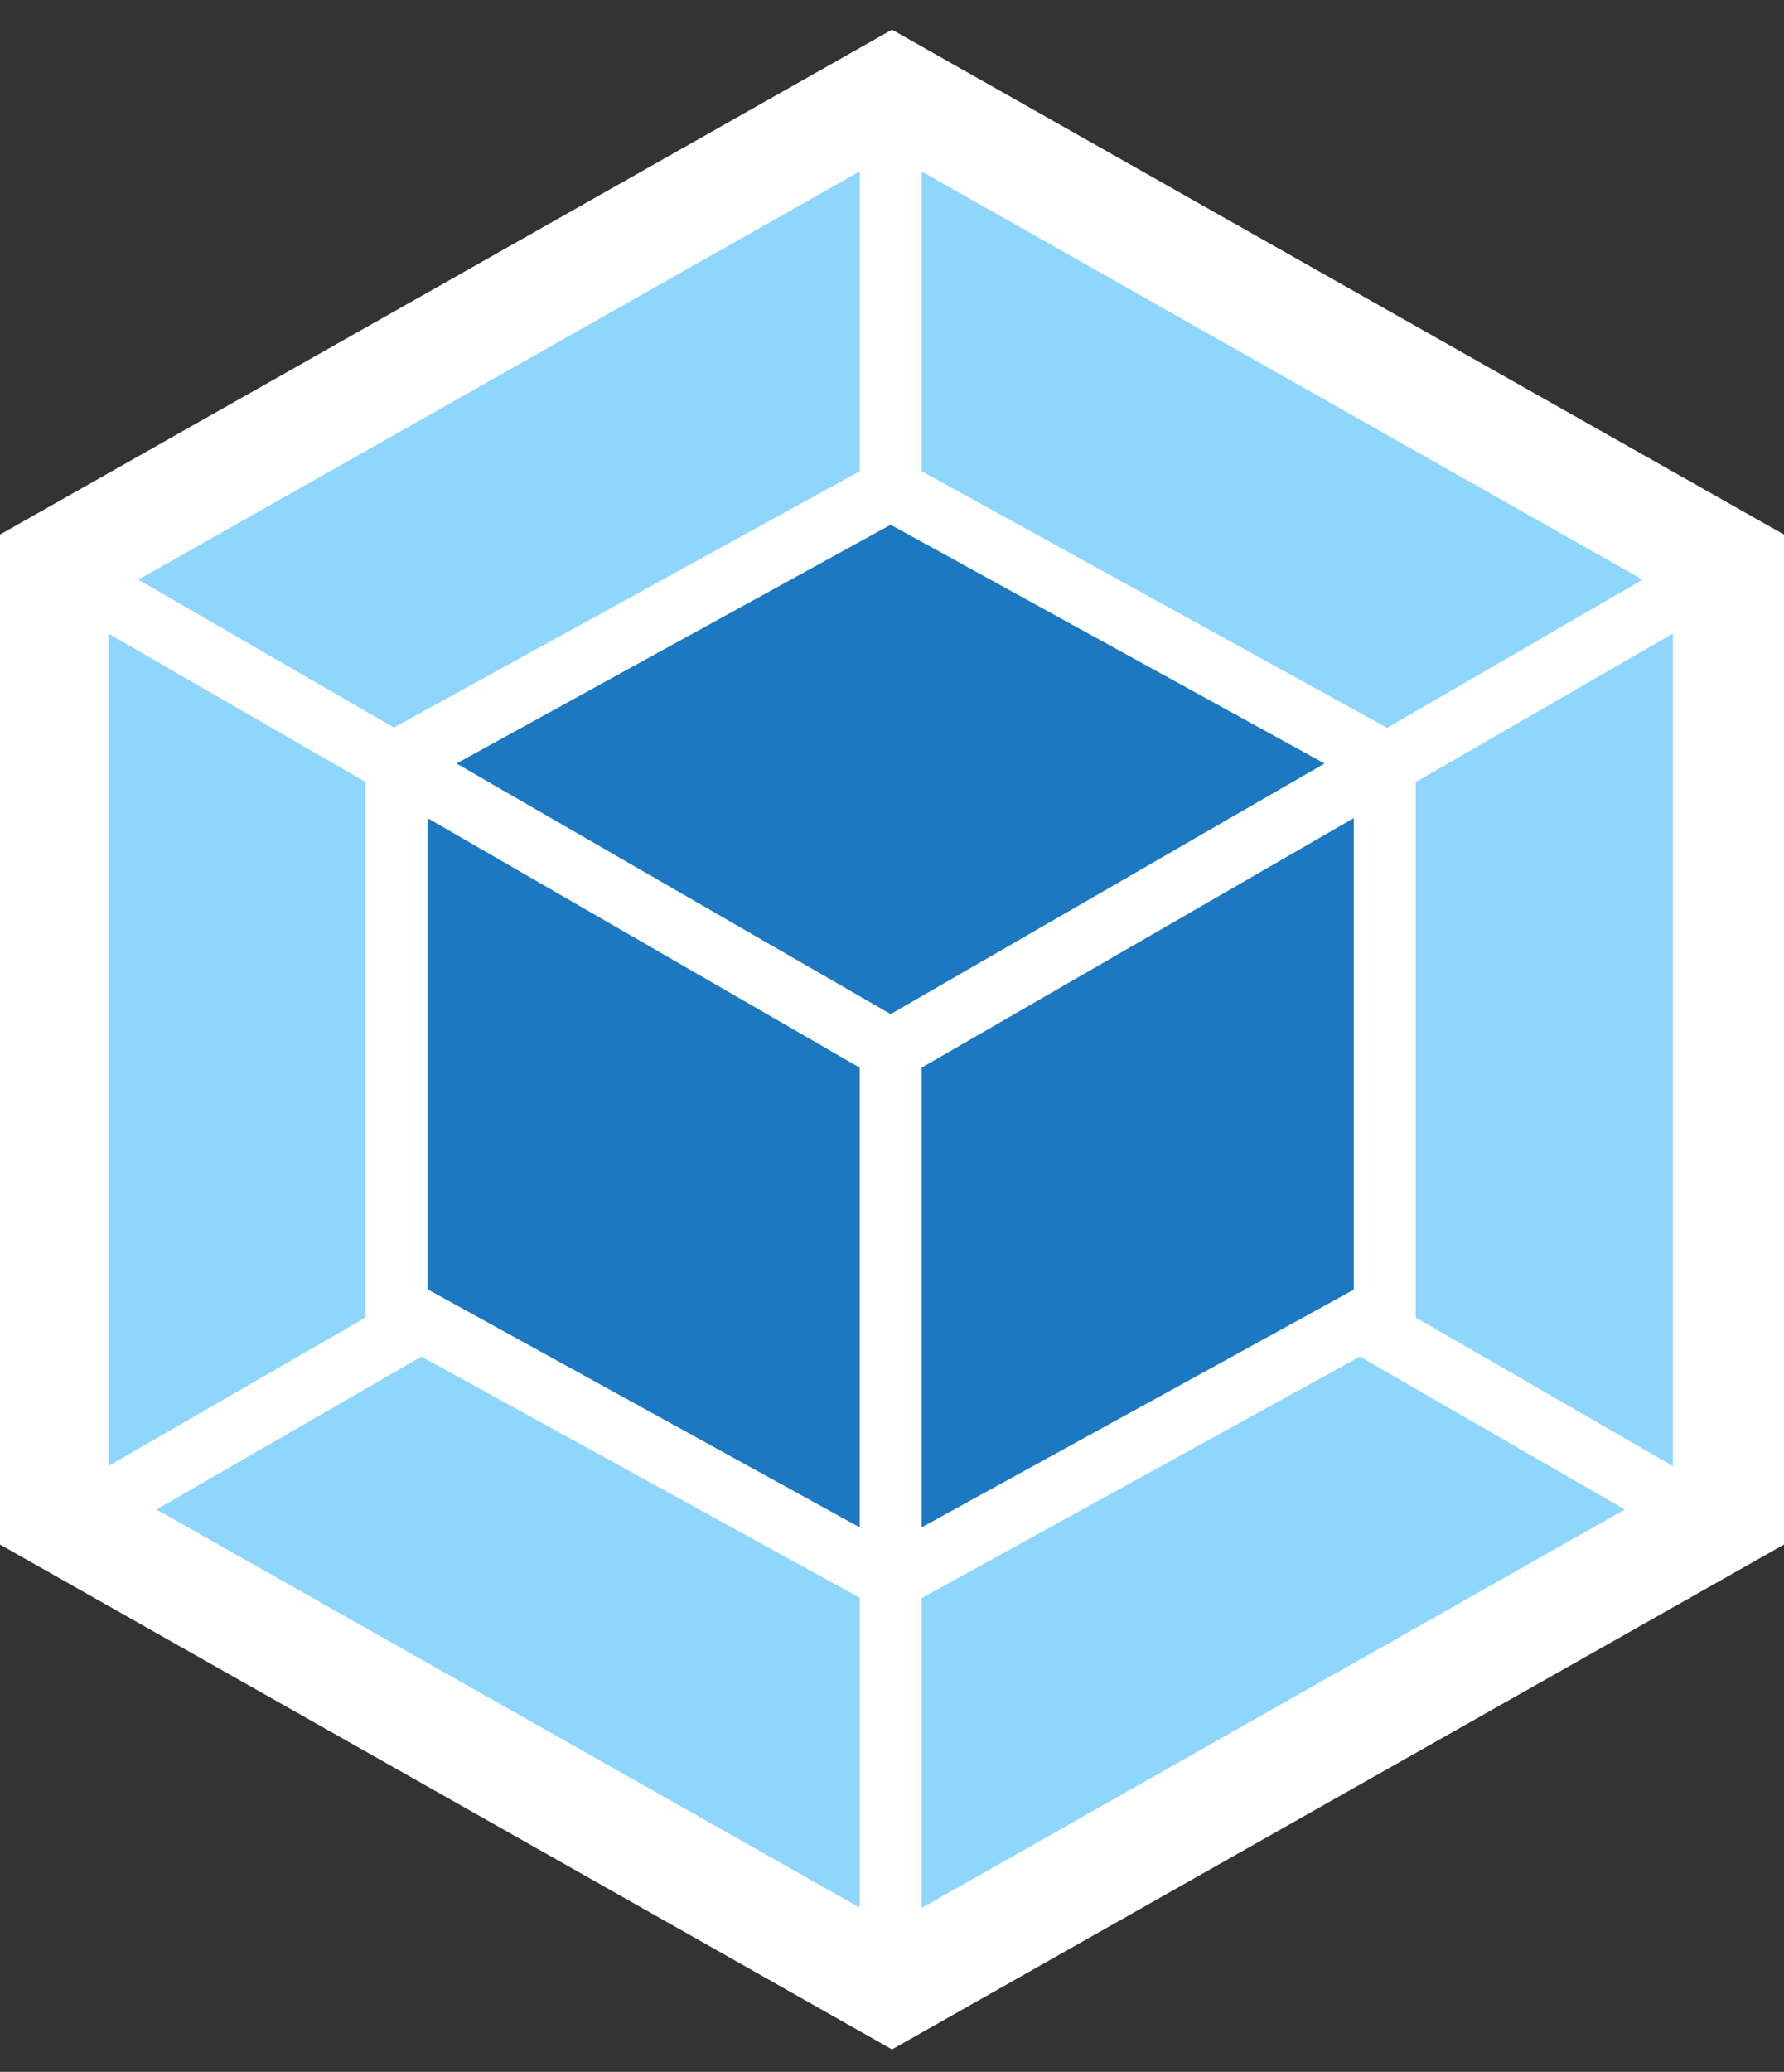 <svg width="56" height="65" viewBox="0 0 56 65" fill="none" xmlns="http://www.w3.org/2000/svg">
<rect x="0" y="0" width="56" height="65" fill="#333333" stroke="none"/>
<g clip-path="url(#clip0)">
<path d="M28 0.931L56 16.77V48.457L28 64.296L0 48.457V16.77L28 0.931Z" fill="white"/>
<path d="M51.002 47.358L28.93 59.858V50.137L42.687 42.561L51.002 47.358ZM52.513 45.995V19.876L44.441 24.535V41.335L52.513 45.995ZM4.913 47.358L26.986 59.847V50.127L13.229 42.561L4.913 47.358V47.358ZM3.402 45.995V19.876L11.475 24.535V41.335L3.402 45.995ZM4.343 18.186L26.986 5.379V14.783L12.479 22.761L12.362 22.824L4.343 18.185V18.186ZM51.562 18.186L28.93 5.379V14.783L43.427 22.771L43.543 22.834L51.562 18.185V18.186Z" fill="#8ED6FB"/>
<path d="M26.986 47.918L13.419 40.448V25.666L26.986 33.496V47.918ZM28.93 47.918L42.497 40.459V25.666L28.93 33.496V47.918ZM14.328 23.954L27.958 16.463L41.577 23.954L27.958 31.816L14.328 23.954Z" fill="#1C78C0"/>
</g>
<defs>
<clipPath id="clip0">
<rect y="0.921" width="56" height="63.438" fill="white"/>
</clipPath>
</defs>
</svg>
